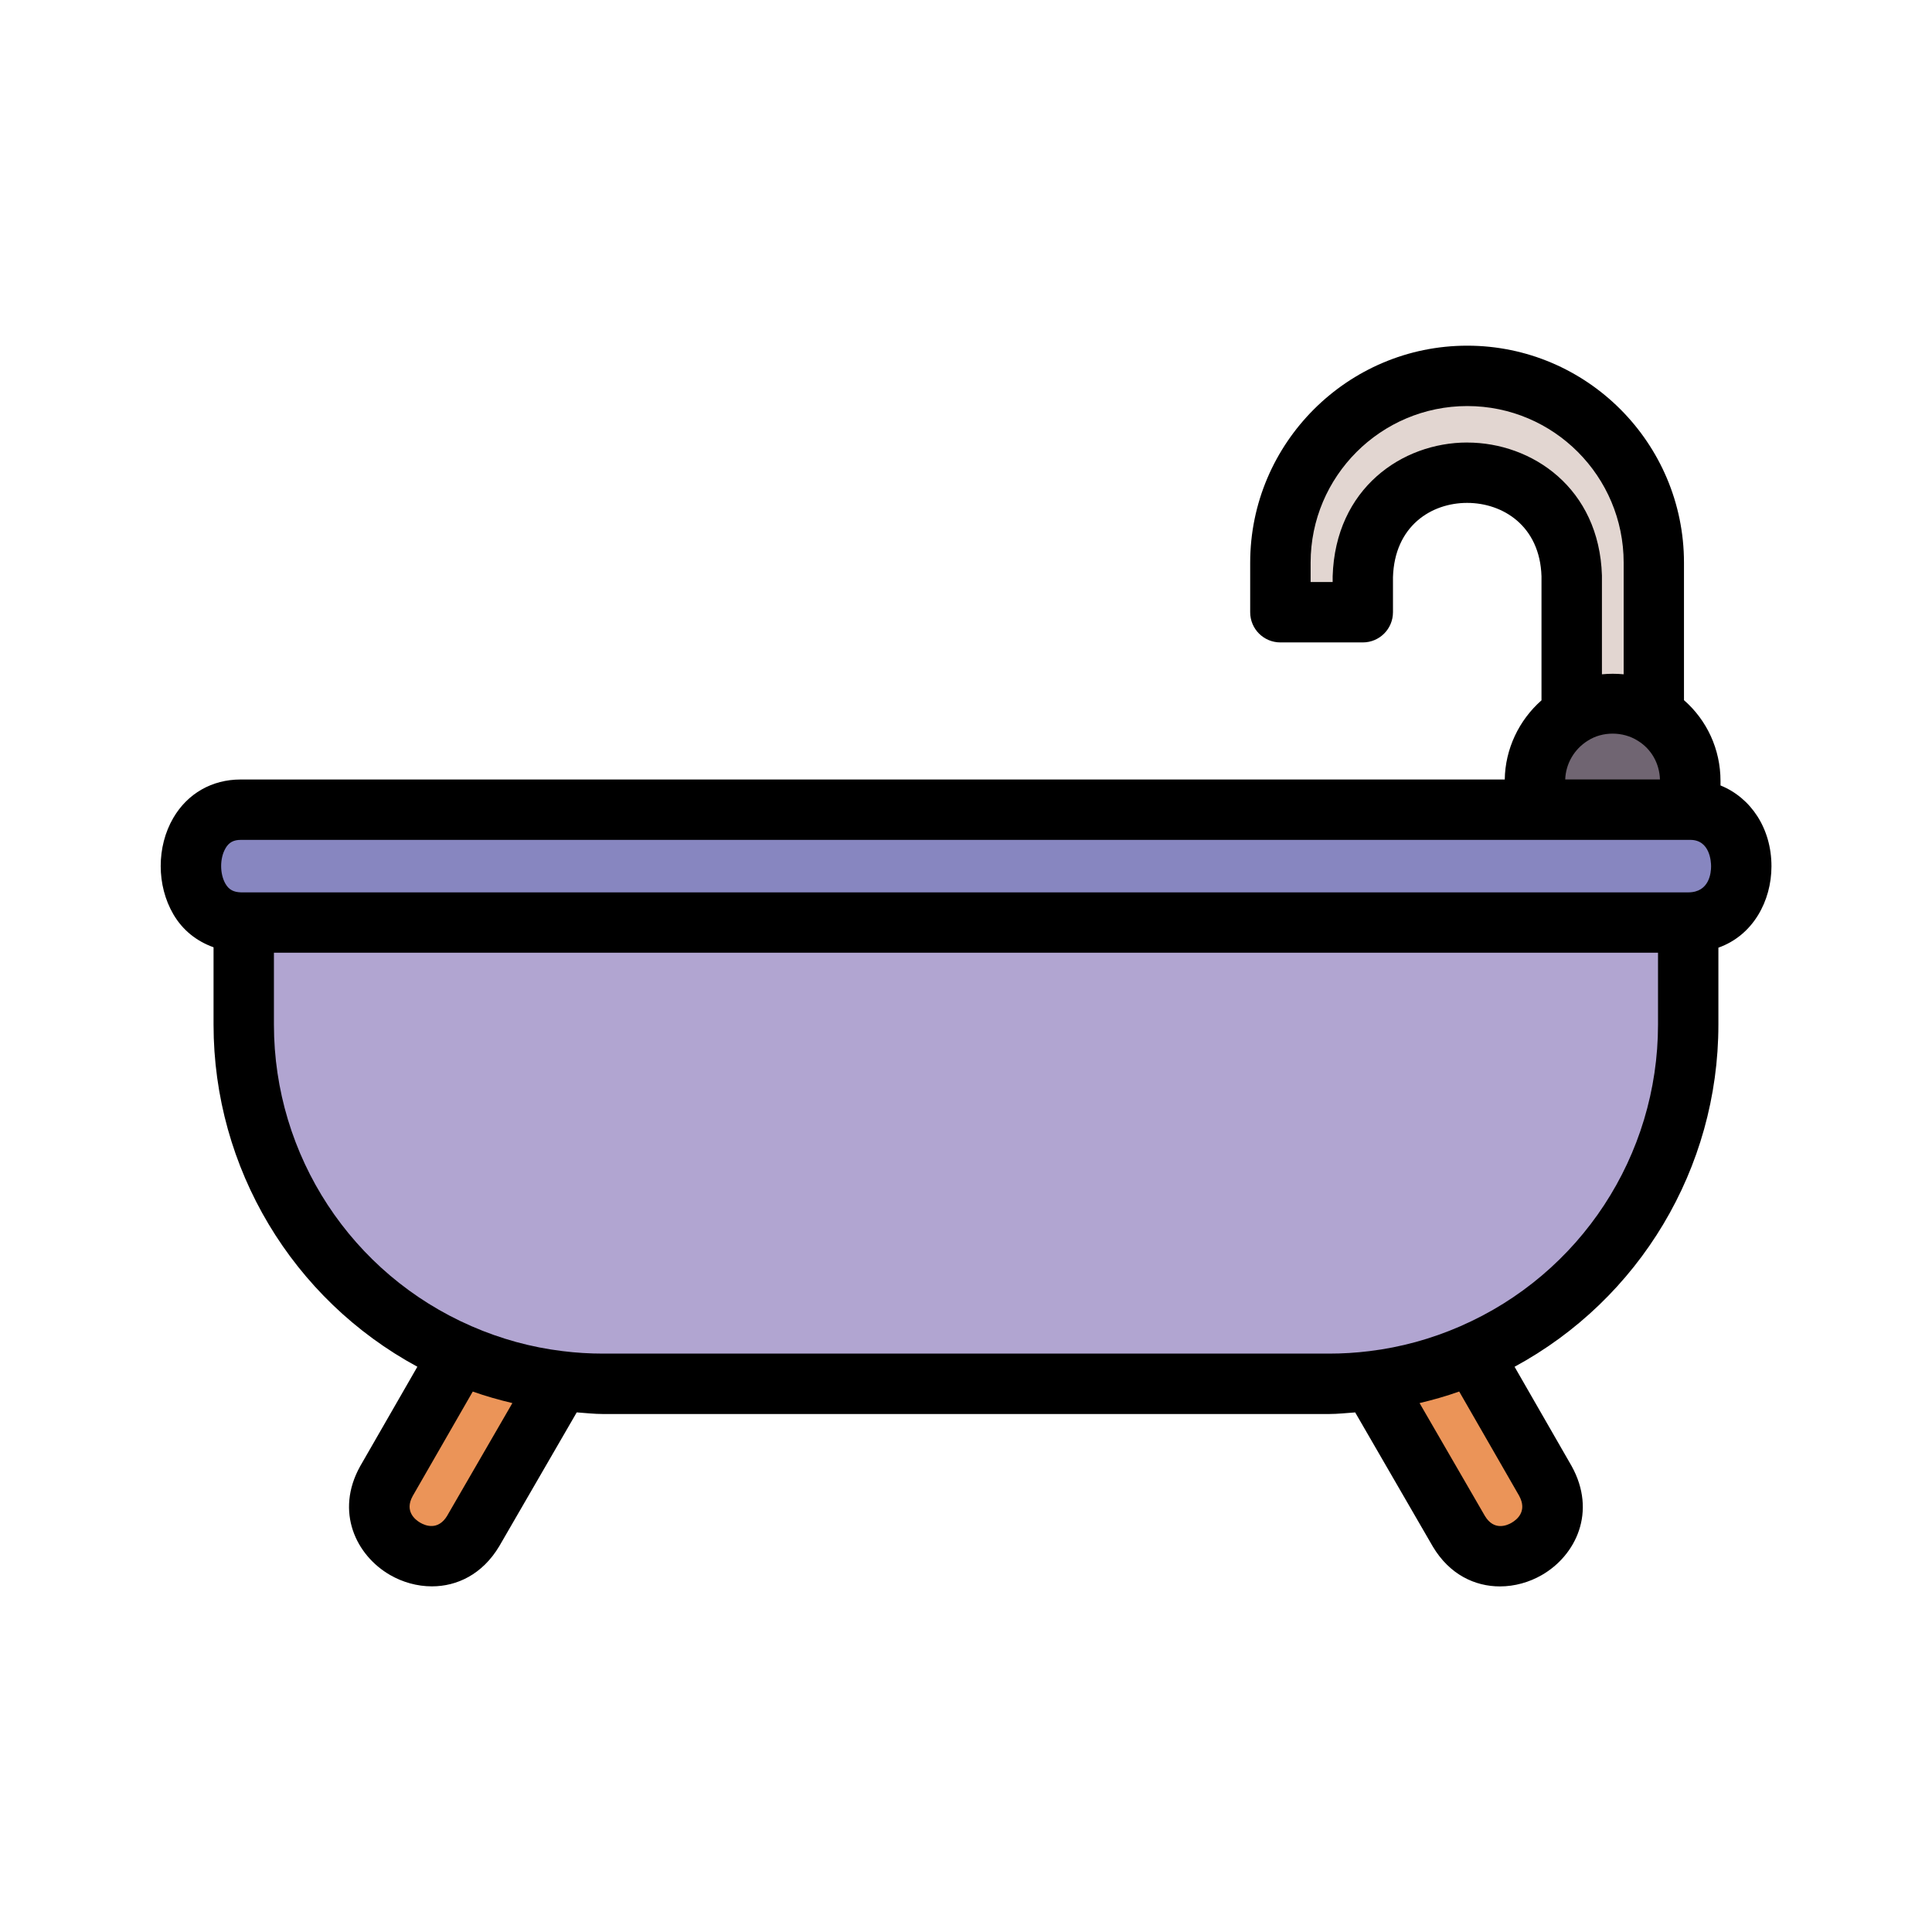 <svg id="Fill" viewBox="0 0 64 64" xmlns="http://www.w3.org/2000/svg"><g><path d="m55.924 30.561v3.38c0 4.88-2.94 9.08-7.15 10.91-1.03.45-2.13.76-3.29.9-.48.06-.96.09-1.46.09h-24.05c-.49 0-.98-.03-1.46-.09-1.16-.14-2.26-.45-3.29-.9-4.21-1.83-7.15-6.03-7.15-10.91v-3.38z" fill="#b1a5d1"/><path d="m54.784 23.691c.73.45 1.21 1.26 1.21 2.18v.95h-5.15v-.95c0-.92.49-1.73 1.22-2.18.39-.25.86-.39 1.36-.39s.97.14 1.36.39z" fill="#706572"/><path d="m51.194 49.061c1.06 1.91-1.75 3.53-2.87 1.66l-2.83-4.89-.01-.08c1.16-.14 2.26-.45 3.29-.9z" fill="#eb9458"/><path d="m54.784 18.641v5.05c-.39-.25-.86-.39-1.36-.39s-.97.14-1.36.39v-4.6c-.14-4.57-6.78-4.58-6.92 0v1.19h-2.73v-1.64c0-3.42 2.77-6.19 6.19-6.19s6.18 2.77 6.18 6.19z" fill="#e2d6d1"/><path d="m18.514 45.751-.01.08-2.83 4.89c-1.12 1.87-3.93.25-2.87-1.66l2.42-4.21c1.03.45 2.13.76 3.29.9z" fill="#eb9458"/><path d="m55.994 26.821c2.24 0 2.26 3.74 0 3.74h-48c-2.22.03-2.23-3.77 0-3.74z" fill="#8786c0"/></g><path d="m58.682 28.697c0-1.256-.681-2.27-1.688-2.678v-.148c0-1.049-.45-2.013-1.21-2.677v-4.554c0-3.964-3.221-7.189-7.18-7.189s-7.19 3.226-7.19 7.189v1.641c0 .553.447 1 1 1h2.73c.553 0 1-.447 1-1v-1.16c.052-1.7 1.271-2.462 2.456-2.462s2.412.762 2.464 2.432v4.108c-.749.66-1.203 1.616-1.217 2.623h-41.878c-.945 0-1.755.462-2.228 1.272-.557.954-.557 2.237.002 3.193.309.53.773.893 1.331 1.093v2.56c0 4.765 2.619 9.098 6.752 11.335l-1.897 3.299c-.836 1.506-.133 2.951.993 3.6.417.24.898.376 1.385.376.828 0 1.671-.393 2.231-1.329l2.567-4.434c.29.02.579.054.869.054h24.05c.295 0 .58-.034.868-.053l2.574 4.447c.555.928 1.395 1.317 2.221 1.317.487 0 .97-.136 1.388-.377 1.126-.648 1.829-2.094.986-3.612l-1.889-3.287c4.134-2.238 6.752-6.572 6.752-11.335v-2.548c1.151-.409 1.758-1.551 1.758-2.695zm-10.08-14.038c-2.147 0-4.367 1.513-4.456 4.432v.19h-.73v-.641c0-2.861 2.328-5.189 5.19-5.189s5.18 2.328 5.18 5.189v3.697c-.24-.023-.481-.023-.72 0v-3.276c-.09-2.89-2.312-4.401-4.463-4.401zm4.003 9.873c.472-.304 1.155-.311 1.654.009.447.275.713.752.729 1.28h-3.138c.017-.517.294-1.005.754-1.289zm-45.136 3.57c.114-.196.264-.28.511-.28h48.014c.654 0 .688.729.688.876 0 .202-.05.863-.758.863h-47.943c-.238-.009-.393-.081-.511-.282-.192-.33-.193-.848 0-1.177zm7.348 22.105c-.305.506-.729.332-.895.235-.169-.098-.53-.38-.251-.884l1.99-3.461c.431.154.87.276 1.312.382l-2.157 3.727zm35.26.235c-.168.099-.591.269-.887-.223l-2.165-3.74c.443-.106.882-.229 1.313-.383l1.983 3.449c.286.517-.075.799-.244.896zm-1.702-6.508c-.965.421-1.978.698-3.013.824-.446.055-.884.082-1.337.082h-24.05c-.447 0-.897-.027-1.341-.083-1.033-.125-2.045-.402-3.011-.824-3.979-1.729-6.549-5.651-6.549-9.993v-2.38h45.85v2.38c0 4.342-2.57 8.264-6.55 9.994z"/></svg>